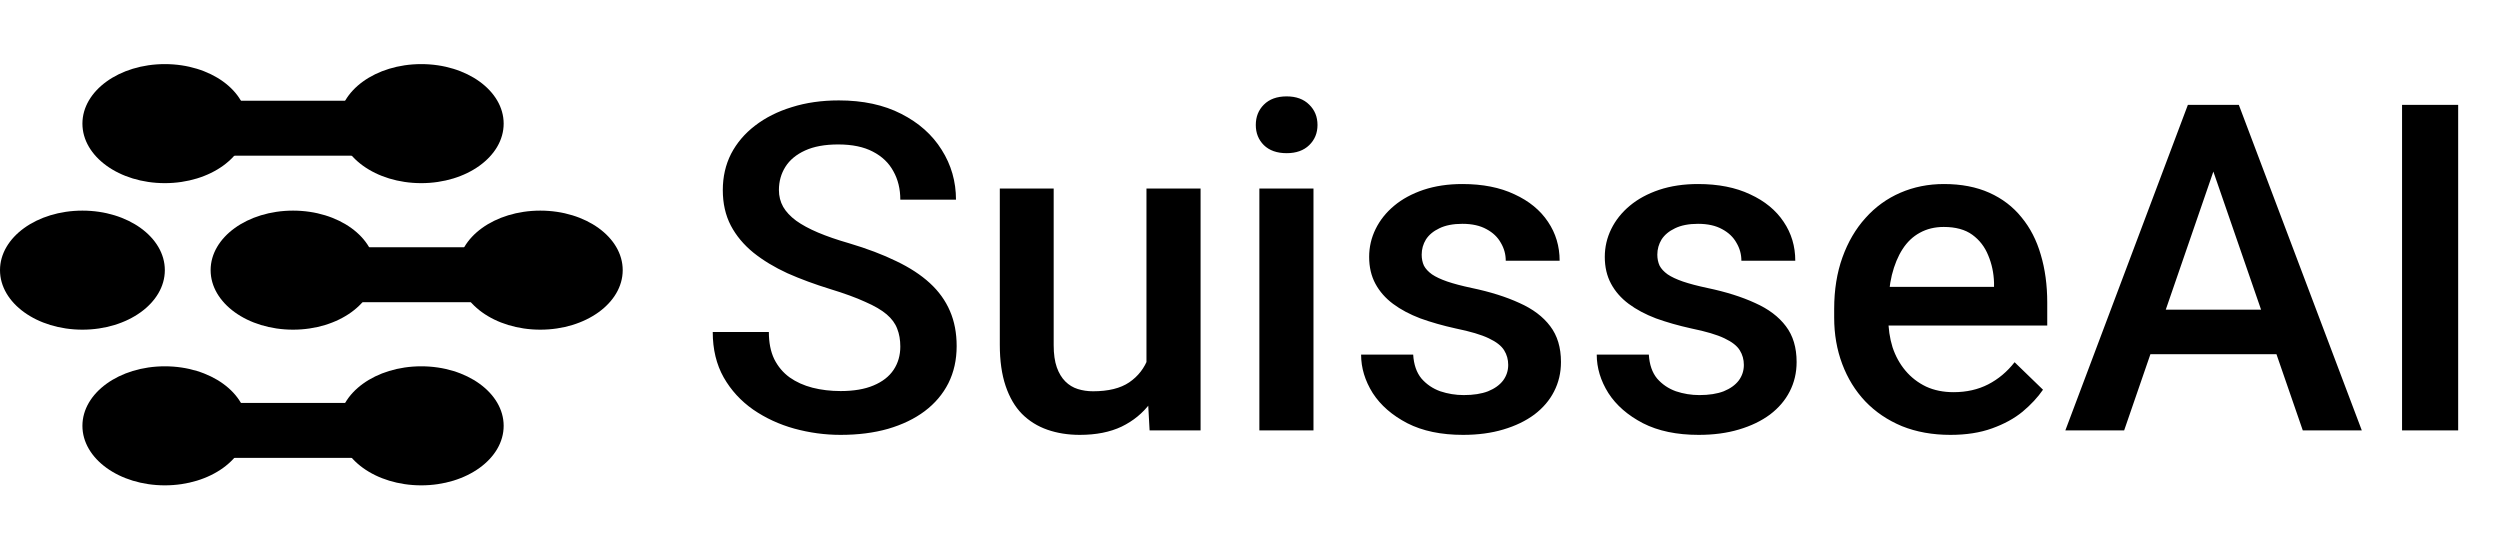 <svg width="273" height="59" viewBox="0 0 273 59" fill="none" xmlns="http://www.w3.org/2000/svg">
<path d="M15 14H52" stroke="black" stroke-width="6"/>
<ellipse cx="46" cy="13.5" rx="9" ry="6.5" fill="black"/>
<ellipse cx="18" cy="13.5" rx="9" ry="6.5" fill="black"/>
<path d="M15 47H52" stroke="black" stroke-width="6"/>
<ellipse cx="46" cy="46.5" rx="9" ry="6.5" fill="black"/>
<ellipse cx="18" cy="46.5" rx="9" ry="6.5" fill="black"/>
<path d="M29 30H66" stroke="black" stroke-width="6"/>
<ellipse cx="59" cy="29.5" rx="9" ry="6.5" fill="black"/>
<ellipse cx="32" cy="29.5" rx="9" ry="6.5" fill="black"/>
<ellipse cx="9" cy="29.5" rx="9" ry="6.5" fill="black"/>
<path d="M98.314 37.845C98.314 37.112 98.201 36.461 97.973 35.892C97.761 35.322 97.379 34.801 96.825 34.329C96.272 33.857 95.491 33.401 94.481 32.962C93.489 32.506 92.219 32.042 90.673 31.57C88.98 31.049 87.418 30.472 85.985 29.837C84.569 29.186 83.332 28.437 82.274 27.591C81.216 26.728 80.394 25.744 79.809 24.637C79.223 23.514 78.93 22.22 78.93 20.755C78.93 19.306 79.231 17.988 79.833 16.8C80.451 15.612 81.322 14.586 82.445 13.724C83.585 12.845 84.927 12.169 86.474 11.697C88.02 11.209 89.729 10.965 91.601 10.965C94.237 10.965 96.508 11.453 98.412 12.43C100.333 13.406 101.806 14.716 102.831 16.36C103.873 18.004 104.394 19.819 104.394 21.805H98.314C98.314 20.633 98.062 19.599 97.558 18.704C97.069 17.793 96.321 17.076 95.311 16.556C94.319 16.035 93.057 15.774 91.527 15.774C90.079 15.774 88.874 15.994 87.914 16.434C86.954 16.873 86.238 17.467 85.766 18.216C85.294 18.965 85.058 19.811 85.058 20.755C85.058 21.422 85.212 22.033 85.522 22.586C85.831 23.123 86.303 23.628 86.938 24.1C87.572 24.555 88.37 24.987 89.33 25.394C90.29 25.8 91.421 26.191 92.724 26.565C94.693 27.151 96.41 27.802 97.875 28.519C99.34 29.218 100.561 30.016 101.537 30.911C102.514 31.806 103.246 32.824 103.734 33.963C104.223 35.086 104.467 36.364 104.467 37.796C104.467 39.293 104.166 40.644 103.563 41.849C102.961 43.037 102.099 44.054 100.976 44.9C99.869 45.73 98.534 46.373 96.972 46.829C95.425 47.269 93.7 47.488 91.796 47.488C90.087 47.488 88.402 47.26 86.742 46.805C85.098 46.349 83.601 45.657 82.25 44.73C80.899 43.785 79.825 42.614 79.027 41.214C78.23 39.798 77.831 38.146 77.831 36.258H83.959C83.959 37.413 84.154 38.398 84.545 39.212C84.952 40.026 85.513 40.693 86.23 41.214C86.946 41.718 87.776 42.093 88.72 42.337C89.68 42.581 90.705 42.703 91.796 42.703C93.228 42.703 94.424 42.5 95.385 42.093C96.361 41.686 97.094 41.116 97.582 40.384C98.07 39.651 98.314 38.805 98.314 37.845ZM125.194 40.774V20.584H131.103V47H125.536L125.194 40.774ZM126.024 35.281L128.002 35.232C128.002 37.007 127.807 38.642 127.416 40.14C127.025 41.621 126.423 42.915 125.609 44.022C124.796 45.112 123.754 45.967 122.484 46.585C121.215 47.187 119.693 47.488 117.919 47.488C116.633 47.488 115.453 47.301 114.379 46.927C113.305 46.552 112.377 45.975 111.596 45.193C110.831 44.412 110.237 43.395 109.813 42.142C109.39 40.888 109.179 39.391 109.179 37.649V20.584H115.062V37.698C115.062 38.658 115.176 39.464 115.404 40.115C115.632 40.75 115.941 41.263 116.332 41.653C116.723 42.044 117.178 42.321 117.699 42.483C118.22 42.646 118.773 42.727 119.359 42.727C121.036 42.727 122.354 42.402 123.314 41.751C124.291 41.084 124.983 40.188 125.39 39.065C125.813 37.942 126.024 36.681 126.024 35.281ZM143.432 20.584V47H137.523V20.584H143.432ZM137.133 13.65C137.133 12.755 137.426 12.015 138.012 11.429C138.614 10.826 139.444 10.525 140.502 10.525C141.544 10.525 142.366 10.826 142.968 11.429C143.57 12.015 143.871 12.755 143.871 13.65C143.871 14.529 143.57 15.262 142.968 15.848C142.366 16.434 141.544 16.727 140.502 16.727C139.444 16.727 138.614 16.434 138.012 15.848C137.426 15.262 137.133 14.529 137.133 13.65ZM164.696 39.847C164.696 39.261 164.55 38.732 164.257 38.26C163.964 37.772 163.402 37.332 162.572 36.941C161.758 36.551 160.554 36.193 158.959 35.867C157.559 35.558 156.273 35.192 155.102 34.769C153.946 34.329 152.953 33.8 152.123 33.182C151.293 32.563 150.65 31.831 150.194 30.984C149.739 30.138 149.511 29.162 149.511 28.055C149.511 26.98 149.747 25.963 150.219 25.003C150.691 24.043 151.366 23.196 152.245 22.464C153.124 21.731 154.19 21.154 155.443 20.73C156.713 20.307 158.129 20.096 159.691 20.096C161.905 20.096 163.801 20.47 165.38 21.219C166.975 21.951 168.196 22.952 169.042 24.222C169.888 25.475 170.312 26.891 170.312 28.47H164.428C164.428 27.77 164.249 27.119 163.891 26.517C163.549 25.898 163.028 25.402 162.328 25.027C161.628 24.637 160.749 24.441 159.691 24.441C158.682 24.441 157.844 24.604 157.177 24.93C156.526 25.239 156.037 25.646 155.712 26.15C155.403 26.655 155.248 27.208 155.248 27.811C155.248 28.25 155.329 28.649 155.492 29.007C155.671 29.349 155.964 29.666 156.371 29.959C156.778 30.236 157.331 30.496 158.031 30.74C158.747 30.984 159.643 31.22 160.717 31.448C162.735 31.871 164.468 32.417 165.917 33.084C167.382 33.735 168.505 34.581 169.286 35.623C170.067 36.648 170.458 37.95 170.458 39.529C170.458 40.701 170.206 41.775 169.701 42.752C169.213 43.712 168.497 44.55 167.553 45.267C166.609 45.967 165.478 46.512 164.159 46.902C162.857 47.293 161.392 47.488 159.765 47.488C157.372 47.488 155.346 47.065 153.686 46.219C152.025 45.356 150.764 44.258 149.901 42.923C149.055 41.572 148.632 40.172 148.632 38.724H154.32C154.385 39.814 154.687 40.685 155.224 41.336C155.777 41.971 156.461 42.435 157.274 42.727C158.104 43.004 158.959 43.143 159.838 43.143C160.896 43.143 161.783 43.004 162.499 42.727C163.215 42.435 163.76 42.044 164.135 41.556C164.509 41.051 164.696 40.481 164.696 39.847ZM190.429 39.847C190.429 39.261 190.282 38.732 189.989 38.26C189.696 37.772 189.135 37.332 188.305 36.941C187.491 36.551 186.286 36.193 184.691 35.867C183.292 35.558 182.006 35.192 180.834 34.769C179.678 34.329 178.686 33.8 177.855 33.182C177.025 32.563 176.382 31.831 175.927 30.984C175.471 30.138 175.243 29.162 175.243 28.055C175.243 26.98 175.479 25.963 175.951 25.003C176.423 24.043 177.099 23.196 177.978 22.464C178.856 21.731 179.923 21.154 181.176 20.73C182.445 20.307 183.861 20.096 185.424 20.096C187.637 20.096 189.534 20.47 191.112 21.219C192.707 21.951 193.928 22.952 194.774 24.222C195.621 25.475 196.044 26.891 196.044 28.47H190.16C190.16 27.77 189.981 27.119 189.623 26.517C189.281 25.898 188.76 25.402 188.061 25.027C187.361 24.637 186.482 24.441 185.424 24.441C184.415 24.441 183.576 24.604 182.909 24.93C182.258 25.239 181.77 25.646 181.444 26.15C181.135 26.655 180.98 27.208 180.98 27.811C180.98 28.25 181.062 28.649 181.225 29.007C181.404 29.349 181.697 29.666 182.104 29.959C182.51 30.236 183.064 30.496 183.764 30.74C184.48 30.984 185.375 31.22 186.449 31.448C188.467 31.871 190.201 32.417 191.649 33.084C193.114 33.735 194.237 34.581 195.019 35.623C195.8 36.648 196.19 37.95 196.19 39.529C196.19 40.701 195.938 41.775 195.434 42.752C194.945 43.712 194.229 44.55 193.285 45.267C192.341 45.967 191.21 46.512 189.892 46.902C188.59 47.293 187.125 47.488 185.497 47.488C183.104 47.488 181.078 47.065 179.418 46.219C177.758 45.356 176.496 44.258 175.634 42.923C174.787 41.572 174.364 40.172 174.364 38.724H180.053C180.118 39.814 180.419 40.685 180.956 41.336C181.509 41.971 182.193 42.435 183.007 42.727C183.837 43.004 184.691 43.143 185.57 43.143C186.628 43.143 187.515 43.004 188.231 42.727C188.948 42.435 189.493 42.044 189.867 41.556C190.242 41.051 190.429 40.481 190.429 39.847ZM212.987 47.488C211.034 47.488 209.268 47.171 207.689 46.536C206.127 45.885 204.792 44.982 203.686 43.826C202.595 42.671 201.757 41.312 201.171 39.749C200.585 38.187 200.292 36.502 200.292 34.695V33.719C200.292 31.652 200.593 29.78 201.195 28.104C201.798 26.427 202.636 24.995 203.71 23.807C204.784 22.602 206.054 21.683 207.519 21.048C208.983 20.413 210.57 20.096 212.279 20.096C214.167 20.096 215.819 20.413 217.235 21.048C218.651 21.683 219.823 22.578 220.751 23.733C221.695 24.873 222.395 26.232 222.851 27.811C223.323 29.389 223.559 31.131 223.559 33.035V35.55H203.148V31.326H217.748V30.862C217.715 29.804 217.504 28.811 217.113 27.884C216.739 26.956 216.161 26.207 215.38 25.638C214.599 25.068 213.557 24.783 212.255 24.783C211.278 24.783 210.408 24.995 209.643 25.418C208.894 25.825 208.267 26.419 207.763 27.2C207.258 27.981 206.868 28.925 206.591 30.032C206.33 31.123 206.2 32.352 206.2 33.719V34.695C206.2 35.851 206.355 36.925 206.664 37.918C206.99 38.895 207.462 39.749 208.08 40.481C208.699 41.214 209.447 41.792 210.326 42.215C211.205 42.622 212.206 42.825 213.329 42.825C214.745 42.825 216.007 42.54 217.113 41.971C218.22 41.401 219.18 40.595 219.994 39.554L223.095 42.557C222.525 43.387 221.785 44.184 220.873 44.949C219.962 45.698 218.847 46.308 217.528 46.78C216.226 47.252 214.713 47.488 212.987 47.488ZM242.577 16.189L231.957 47H225.536L238.915 11.453H243.017L242.577 16.189ZM251.464 47L240.819 16.189L240.355 11.453H244.481L257.909 47H251.464ZM250.951 33.816V38.675H231.615V33.816H250.951ZM268.432 11.453V47H262.304V11.453H268.432Z" fill="black"/>
</svg>
